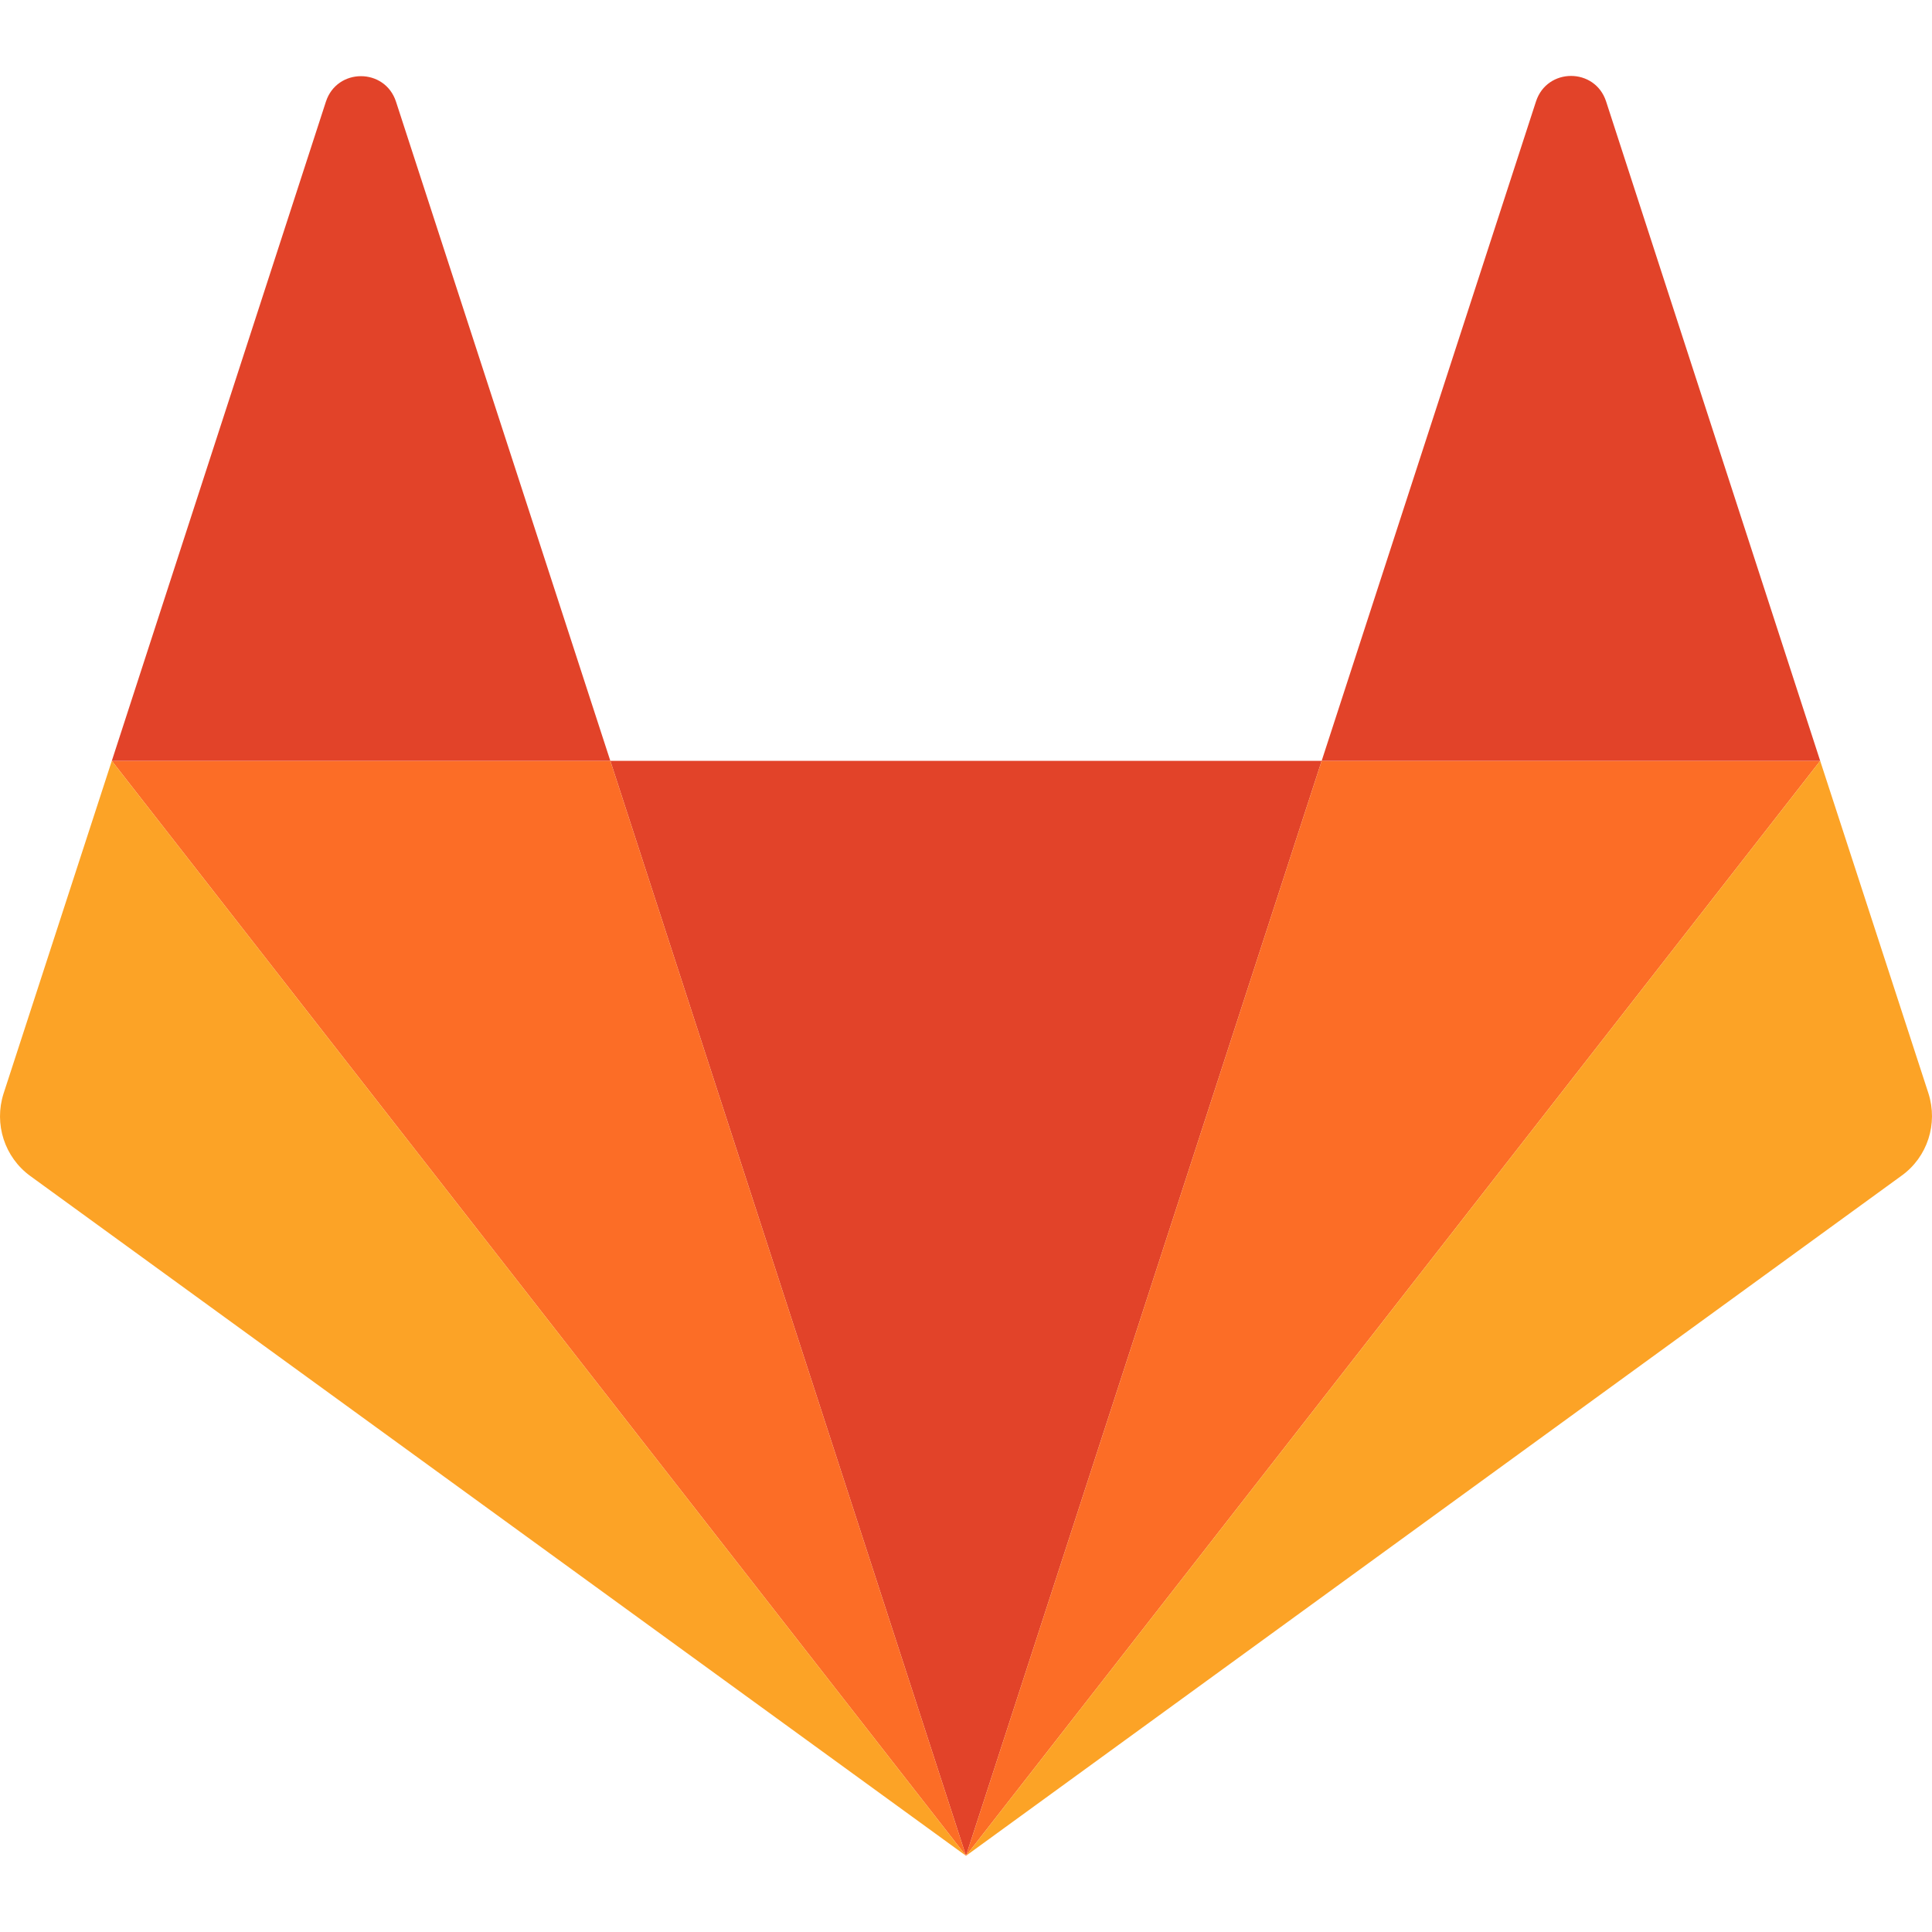 <?xml version="1.0" encoding="UTF-8"?>
<svg xmlns="http://www.w3.org/2000/svg" xmlns:xlink="http://www.w3.org/1999/xlink" width="32px" height="32px" viewBox="0 0 32 32" version="1.1">
<g id="surface1">
<path style=" stroke:none;fill-rule:evenodd;fill:rgb(88.627%,26.275%,16.078%);fill-opacity:1;" d="M 16 30.738 L 21.891 12.602 L 10.109 12.602 Z M 16 30.738 "/>
<path style=" stroke:none;fill-rule:evenodd;fill:rgb(98.824%,42.745%,14.902%);fill-opacity:1;" d="M 16 30.738 L 10.109 12.602 L 1.852 12.602 Z M 16 30.738 "/>
<path style=" stroke:none;fill-rule:evenodd;fill:rgb(98.824%,63.922%,14.902%);fill-opacity:1;" d="M 1.852 12.602 L 0.059 18.113 C -0.102 18.617 0.074 19.168 0.504 19.48 L 16 30.738 Z M 1.852 12.602 "/>
<path style=" stroke:none;fill-rule:evenodd;fill:rgb(88.627%,26.275%,16.078%);fill-opacity:1;" d="M 1.852 12.602 L 10.109 12.602 L 6.559 1.684 C 6.375 1.121 5.582 1.121 5.398 1.684 Z M 1.852 12.602 "/>
<path style=" stroke:none;fill-rule:evenodd;fill:rgb(98.824%,42.745%,14.902%);fill-opacity:1;" d="M 16 30.738 L 21.891 12.602 L 30.148 12.602 Z M 16 30.738 "/>
<path style=" stroke:none;fill-rule:evenodd;fill:rgb(98.824%,63.922%,14.902%);fill-opacity:1;" d="M 30.148 12.602 L 31.941 18.109 C 32.102 18.613 31.926 19.164 31.496 19.473 L 16 30.738 Z M 30.148 12.602 "/>
<path style=" stroke:none;fill-rule:evenodd;fill:rgb(88.627%,26.275%,16.078%);fill-opacity:1;" d="M 30.148 12.602 L 21.891 12.602 L 25.441 1.68 C 25.625 1.117 26.418 1.117 26.602 1.68 Z M 30.148 12.602 "/>
</g>
</svg>
